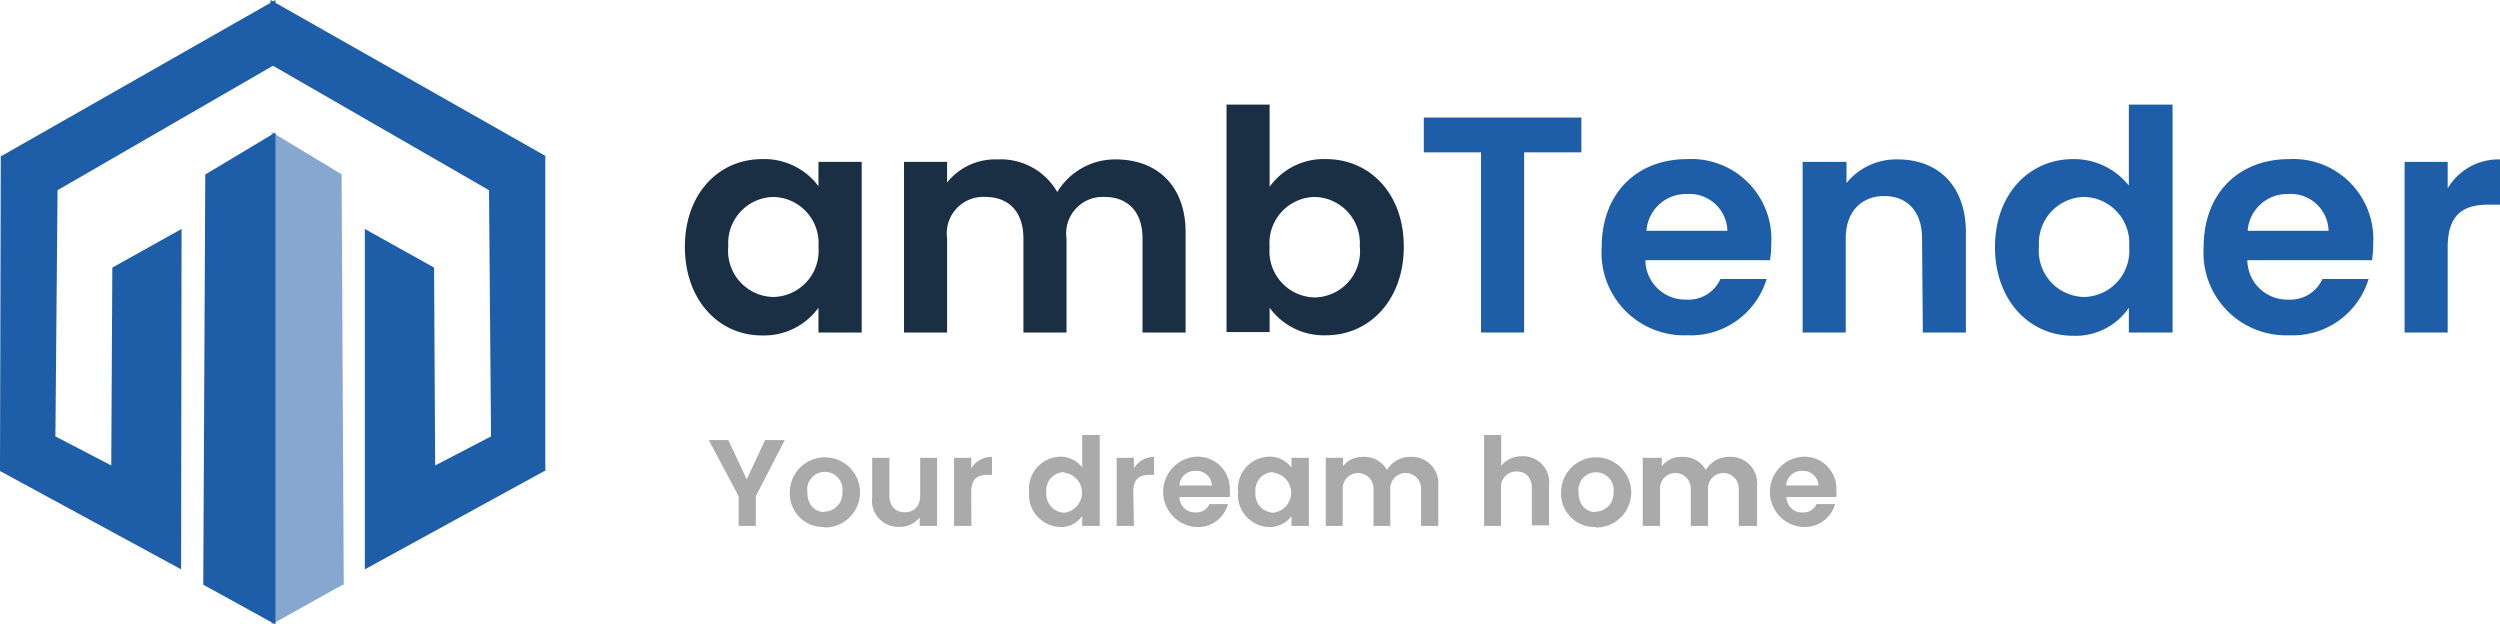 <svg xmlns="http://www.w3.org/2000/svg" viewBox="0 0 162.47 40.58"><defs><style>.cls-1{fill:#1e5da8;}.cls-2{opacity:0.54;}.cls-3{fill:#1a2e44;}.cls-4{fill:#aaa;}</style></defs><title>Asset 4</title><g id="Layer_2" data-name="Layer 2"><g id="Layer_2-2" data-name="Layer 2"><polygon class="cls-1" points="17.78 0.21 0.17 10.2 0.13 30.54 11.64 36.8 11.68 15.09 7.43 17.46 7.36 30.46 3.48 28.44 3.61 12.29 17.78 4.11 17.78 0.21"/><path class="cls-1" d="M11.77,37,0,30.61v-.07L.05,10.13l.06,0L17.9,0V4.18L3.74,12.36l-.14,16,3.63,1.89L7.3,17.39l4.5-2.51ZM.25,30.46l11.27,6.13,0-21.29-4,2.23L7.48,30.66,3.35,28.51v-.07l.14-16.22.06,0L17.65,4V.43L.3,10.27Z"/><polygon class="cls-1" points="17.71 0.21 35.31 10.2 35.36 30.54 23.84 36.8 23.8 15.09 28.06 17.46 28.12 30.46 32.01 28.44 31.87 12.29 17.71 4.11 17.71 1.1 17.71 0.93 17.71 0.21"/><path class="cls-1" d="M23.71,37V36.8l0-21.92,4.5,2.51v.07l.07,12.79,3.63-1.89-.13-16L17.58,4.18V0L35.44,10.13v.07l0,20.41-.06,0Zm.22-21.71,0,21.29,11.27-6.13,0-20.19L17.83.43V4L32,12.22v.07l.13,16.22L28,30.66l-.07-13.13Z"/><polygon class="cls-1" points="17.78 8.83 13.47 11.43 13.33 37.94 17.78 40.37 17.78 8.83"/><path class="cls-1" d="M17.9,40.58,13.21,38v-.08l.13-26.58L17.9,8.61Zm-4.44-2.71,4.19,2.29V9.05L13.59,11.5Z"/><g class="cls-2"><polygon class="cls-1" points="17.77 8.83 22.08 11.43 22.21 37.94 17.77 40.37 17.77 8.83"/><path class="cls-1" d="M17.65,40.58v-32l4.55,2.75v.07L22.34,38l-.07,0ZM17.9,9.05V40.16l4.19-2.29L22,11.5Z"/></g><path class="cls-3" d="M49.53,10.34a4.38,4.38,0,0,1,3.66,1.76V10.52H56V21.61H53.19V20a4.37,4.37,0,0,1-3.68,1.8c-2.8,0-5-2.3-5-5.76S46.71,10.34,49.53,10.34Zm.72,2.46A3,3,0,0,0,47.33,16a3,3,0,0,0,2.92,3.3,3,3,0,0,0,2.94-3.26A3,3,0,0,0,50.25,12.8Z"/><path class="cls-3" d="M74.25,15.49c0-1.77-1-2.69-2.46-2.69a2.37,2.37,0,0,0-2.48,2.69v6.12h-2.8V15.49c0-1.77-1-2.69-2.46-2.69a2.37,2.37,0,0,0-2.5,2.69v6.12h-2.8V10.52h2.8v1.34a4,4,0,0,1,3.26-1.5,4.24,4.24,0,0,1,3.9,2.12,4.39,4.39,0,0,1,3.8-2.12c2.66,0,4.54,1.68,4.54,4.75v6.5h-2.8Z"/><path class="cls-3" d="M86.17,10.34c2.84,0,5.06,2.22,5.06,5.69S89,21.79,86.17,21.79A4.36,4.36,0,0,1,82.51,20v1.58h-2.8V6.8h2.8v5.34A4.32,4.32,0,0,1,86.17,10.34Zm-.74,2.46a3,3,0,0,0-2.92,3.27,3,3,0,0,0,2.92,3.26A3,3,0,0,0,88.37,16,3,3,0,0,0,85.43,12.8Z"/><path class="cls-1" d="M92.53,7.64h10.24V9.9H99.05V21.61h-2.8V9.9H92.53Z"/><path class="cls-1" d="M109.65,21.79a5.37,5.37,0,0,1-5.56-5.72c0-3.51,2.28-5.73,5.56-5.73a5.2,5.2,0,0,1,5.46,5.49,6.63,6.63,0,0,1-.08,1.08h-8.1a2.59,2.59,0,0,0,2.66,2.56,2.28,2.28,0,0,0,2.22-1.34h3A5.15,5.15,0,0,1,109.65,21.79ZM107,15h5.26a2.46,2.46,0,0,0-2.64-2.39A2.57,2.57,0,0,0,107,15Z"/><path class="cls-1" d="M124.91,15.49c0-1.78-1-2.75-2.46-2.75s-2.5,1-2.5,2.75v6.12h-2.8V10.52H120V11.9a4.14,4.14,0,0,1,3.34-1.54c2.58,0,4.42,1.68,4.42,4.75v6.5h-2.8Z"/><path class="cls-1" d="M134.73,10.34a4.55,4.55,0,0,1,3.62,1.72V6.8h2.84V21.61h-2.84V20a4.19,4.19,0,0,1-3.64,1.82c-2.82,0-5.06-2.3-5.06-5.76S131.89,10.34,134.73,10.34Zm.7,2.46A3,3,0,0,0,132.51,16a3,3,0,0,0,2.92,3.3,3,3,0,0,0,2.94-3.26A3,3,0,0,0,135.43,12.8Z"/><path class="cls-1" d="M148.77,21.79a5.37,5.37,0,0,1-5.56-5.72c0-3.51,2.28-5.73,5.56-5.73a5.2,5.2,0,0,1,5.46,5.49,6.63,6.63,0,0,1-.08,1.08h-8.1a2.59,2.59,0,0,0,2.66,2.56,2.28,2.28,0,0,0,2.22-1.34h3A5.15,5.15,0,0,1,148.77,21.79ZM146.07,15h5.26a2.46,2.46,0,0,0-2.64-2.39A2.57,2.57,0,0,0,146.07,15Z"/><path class="cls-1" d="M159.07,21.61h-2.8V10.52h2.8v1.72a3.84,3.84,0,0,1,3.4-1.88V13.3h-.74c-1.66,0-2.66.64-2.66,2.78Z"/><path class="cls-4" d="M46.06,28.6h1.27l1.2,2.55,1.19-2.55H51l-1.88,3.64v1.94H48V32.24Z"/><path class="cls-4" d="M53.58,34.25A2.17,2.17,0,0,1,51.33,32a2.28,2.28,0,1,1,2.25,2.28Zm0-1A1.18,1.18,0,0,0,54.74,32a1.15,1.15,0,1,0-2.27,0C52.47,32.85,53,33.28,53.58,33.28Z"/><path class="cls-4" d="M60.9,34.18H59.77v-.56a1.63,1.63,0,0,1-1.32.62,1.7,1.7,0,0,1-1.77-1.89v-2.6H57.8v2.44c0,.71.39,1.1,1,1.1s1-.39,1-1.1V29.75H60.9Z"/><path class="cls-4" d="M63.13,34.18H62V29.75h1.12v.69a1.54,1.54,0,0,1,1.35-.75v1.17h-.29c-.67,0-1.06.26-1.06,1.12Z"/><path class="cls-4" d="M68.89,29.68a1.79,1.79,0,0,1,1.44.69v-2.1h1.14v5.91H70.33v-.65a1.66,1.66,0,0,1-1.45.72,2.1,2.1,0,0,1-2-2.3A2.08,2.08,0,0,1,68.89,29.68Zm.28,1A1.18,1.18,0,0,0,68,32a1.21,1.21,0,0,0,1.17,1.32,1.31,1.31,0,0,0,0-2.6Z"/><path class="cls-4" d="M73.69,34.18H72.57V29.75h1.12v.69A1.53,1.53,0,0,1,75,29.69v1.17h-.29c-.67,0-1.06.26-1.06,1.12Z"/><path class="cls-4" d="M77.73,34.25a2.29,2.29,0,0,1,0-4.57,2.08,2.08,0,0,1,2.19,2.19,2,2,0,0,1,0,.43H76.65a1,1,0,0,0,1.06,1,.92.92,0,0,0,.89-.54h1.2A2,2,0,0,1,77.73,34.25Zm-1.08-2.7h2.11a1,1,0,0,0-1.06-.95A1,1,0,0,0,76.65,31.55Z"/><path class="cls-4" d="M82.47,29.68a1.74,1.74,0,0,1,1.46.71v-.64h1.13v4.43H83.93v-.64a1.75,1.75,0,0,1-1.47.71,2.09,2.09,0,0,1-2-2.3A2.07,2.07,0,0,1,82.47,29.68Zm.29,1A1.18,1.18,0,0,0,81.59,32a1.21,1.21,0,0,0,1.17,1.32,1.31,1.31,0,0,0,0-2.6Z"/><path class="cls-4" d="M92.35,31.74a1,1,0,1,0-2,0v2.44H89.26V31.74a1,1,0,1,0-2,0v2.44H86.16V29.75h1.12v.54a1.6,1.6,0,0,1,1.3-.6,1.7,1.7,0,0,1,1.56.85,1.74,1.74,0,0,1,1.52-.85,1.72,1.72,0,0,1,1.81,1.89v2.6H92.35Z"/><path class="cls-4" d="M96.45,28.27h1.11v2a1.71,1.71,0,0,1,1.38-.62,1.69,1.69,0,0,1,1.73,1.89v2.6H99.55V31.74c0-.72-.39-1.1-1-1.1a1,1,0,0,0-1,1.1v2.44H96.45Z"/><path class="cls-4" d="M103.7,34.25A2.17,2.17,0,0,1,101.45,32a2.28,2.28,0,1,1,2.25,2.28Zm0-1A1.18,1.18,0,0,0,104.86,32a1.16,1.16,0,0,0-1.14-1.31A1.15,1.15,0,0,0,102.59,32C102.59,32.85,103.1,33.28,103.7,33.28Z"/><path class="cls-4" d="M113,31.74a1,1,0,1,0-2,0v2.44h-1.12V31.74a1,1,0,1,0-2,0v2.44h-1.12V29.75H108v.54a1.6,1.6,0,0,1,1.3-.6,1.7,1.7,0,0,1,1.56.85,1.74,1.74,0,0,1,1.52-.85,1.72,1.72,0,0,1,1.81,1.89v2.6H113Z"/><path class="cls-4" d="M117.16,34.25a2.29,2.29,0,0,1,0-4.57,2.08,2.08,0,0,1,2.18,2.19,3,3,0,0,1,0,.43h-3.24a1,1,0,0,0,1.06,1,.91.91,0,0,0,.89-.54h1.21A2.06,2.06,0,0,1,117.16,34.25Zm-1.08-2.7h2.1a1,1,0,0,0-1.06-.95A1,1,0,0,0,116.08,31.55Z"/></g></g></svg>